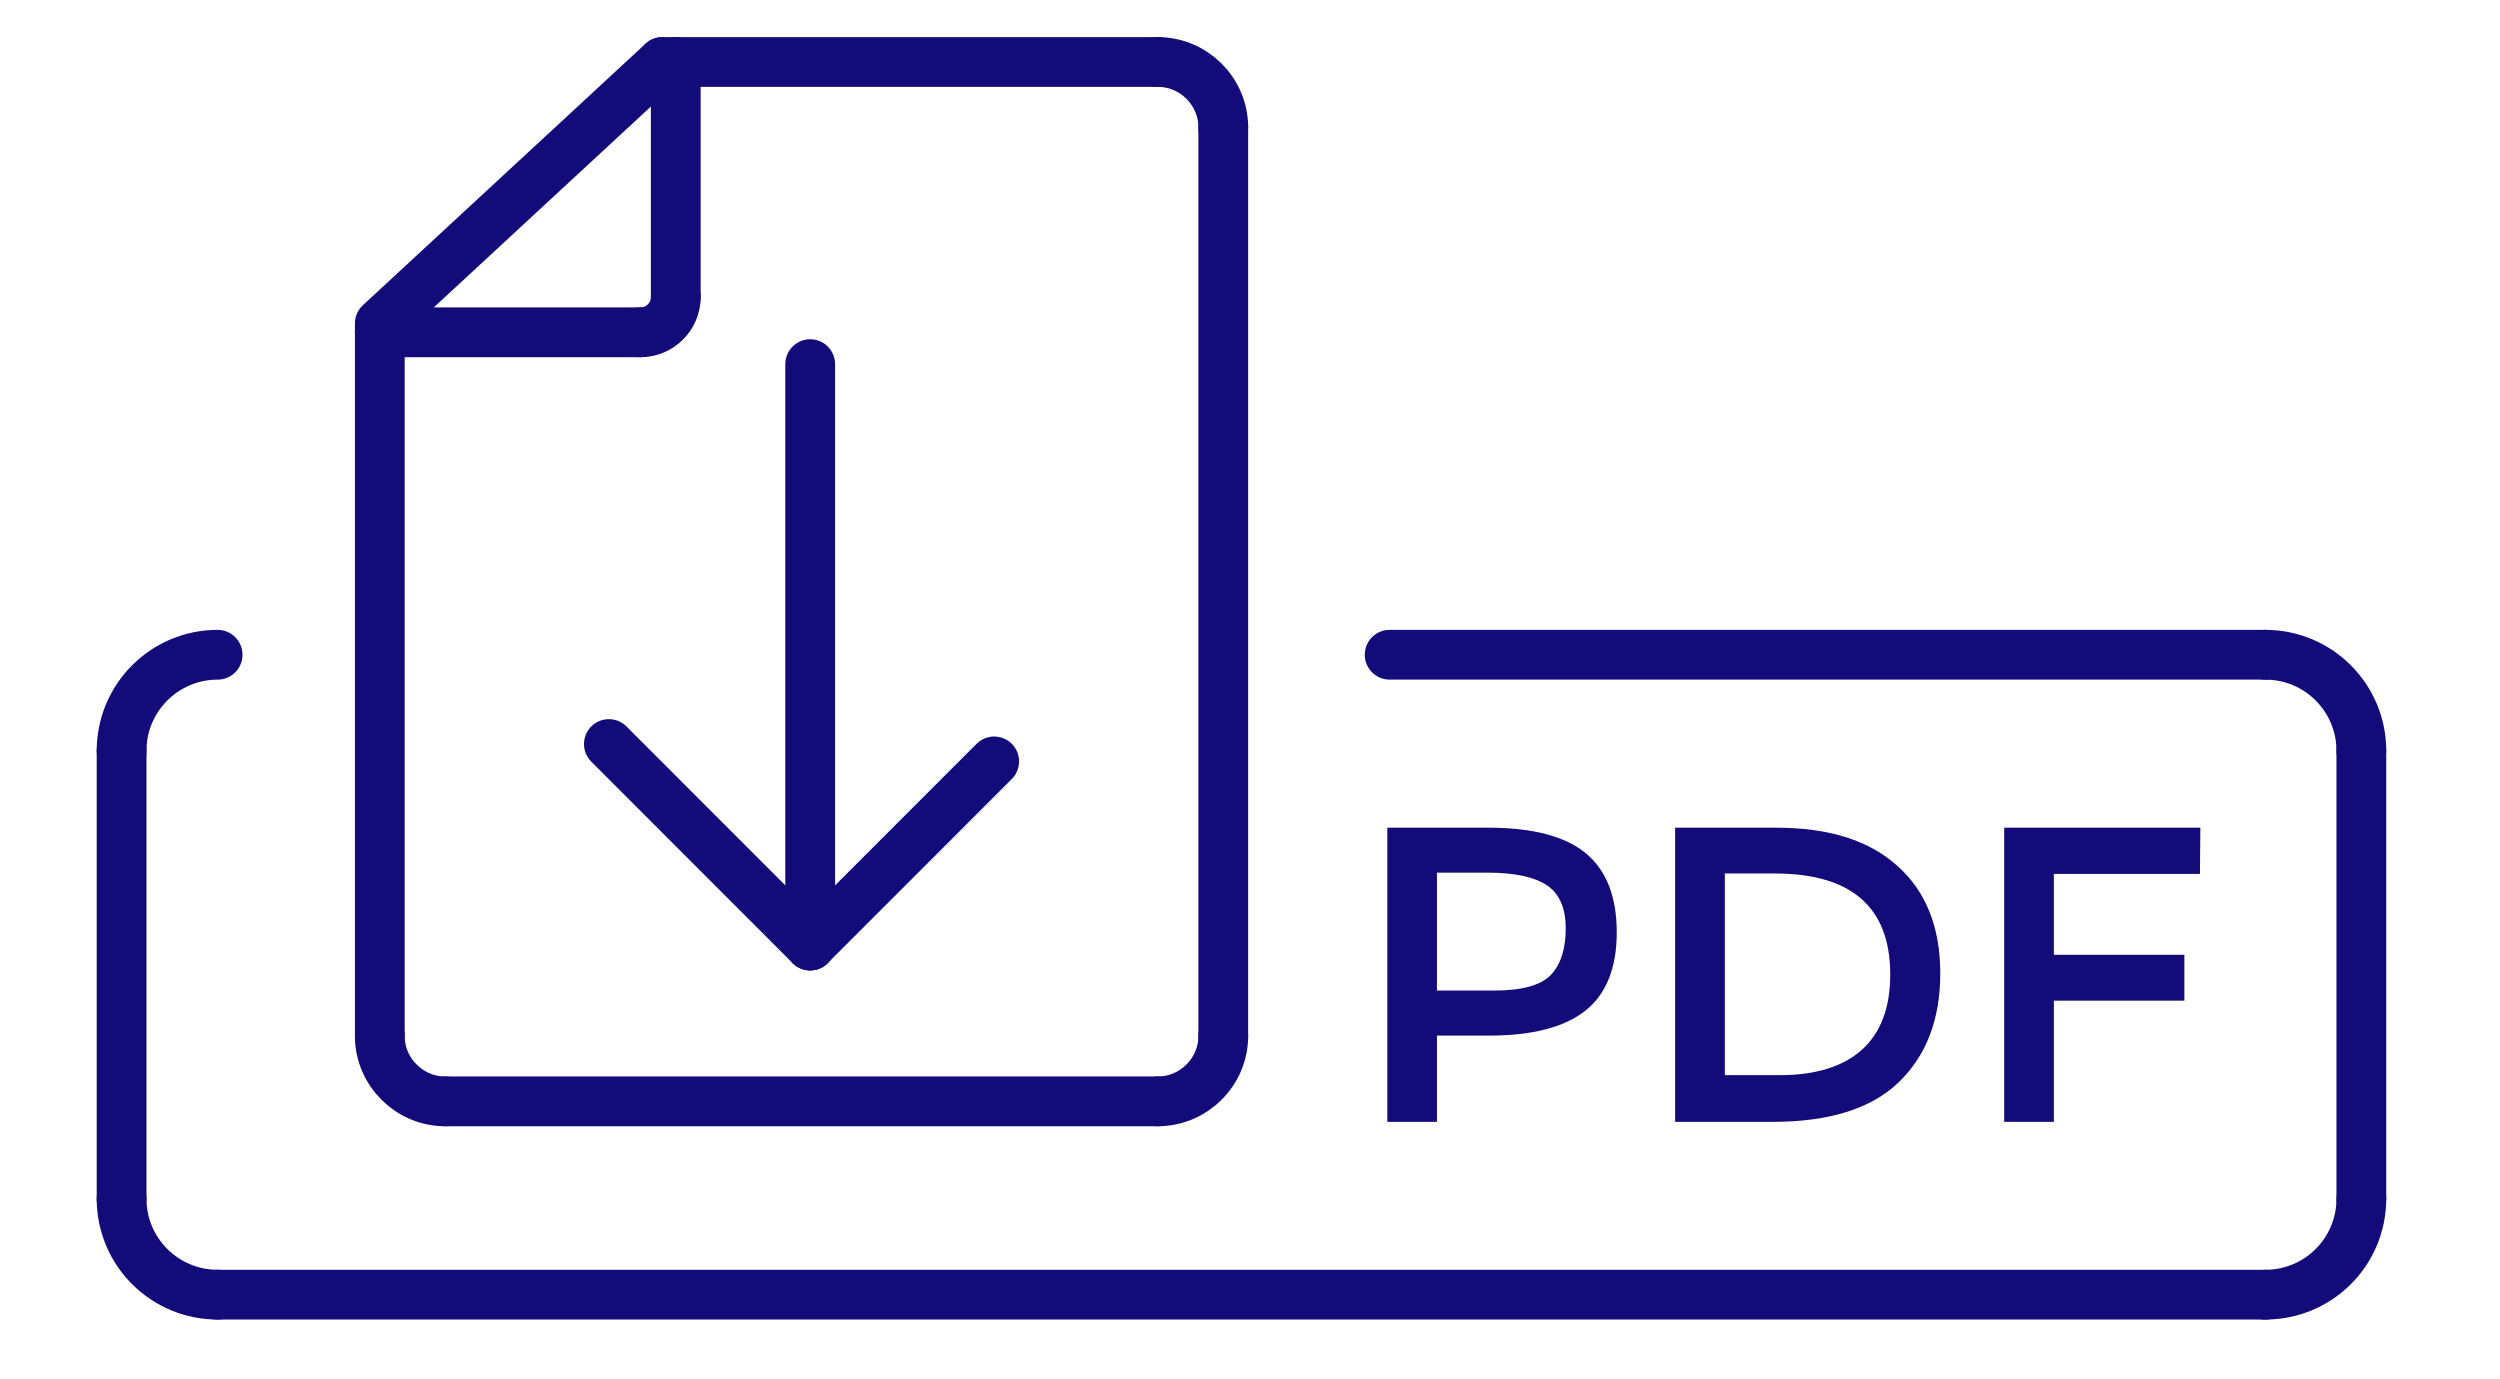 <svg xmlns="http://www.w3.org/2000/svg" xmlns:xlink="http://www.w3.org/1999/xlink" enable-background="new 0 0 500 500" height="277.143" version="1.1" width="502.286" xml:space="preserve"><rect id="backgroundrect" width="100%" height="100%" x="0" y="0" fill="none" stroke="none" class="" style=""/><g class="currentLayer" style=""><title>Layer 1</title><line fill="none" stroke="#130B7A" stroke-linecap="round" stroke-linejoin="round" stroke-miterlimit="2.613" stroke-width="10" x1="133.09" x2="232.635" y1="12.455" y2="12.455" id="svg_1" class=""/><path d="M232.635,12.455 c7.22,0 13.136,5.94 13.136,13.112 " fill="none" stroke="#130B7A" stroke-linecap="round" stroke-linejoin="round" stroke-miterlimit="2.613" stroke-width="10" id="svg_2" class=""/><line fill="none" stroke="#130B7A" stroke-linecap="round" stroke-linejoin="round" stroke-miterlimit="2.613" stroke-width="10" x1="245.771" x2="245.771" y1="25.567" y2="208.166" id="svg_3" class=""/><path d="M245.771,208.166 c0,7.184 -5.94,13.111 -13.136,13.111 " fill="none" stroke="#130B7A" stroke-linecap="round" stroke-linejoin="round" stroke-miterlimit="2.613" stroke-width="10" id="svg_4" class=""/><line fill="none" stroke="#130B7A" stroke-linecap="round" stroke-linejoin="round" stroke-miterlimit="2.613" stroke-width="10" x1="232.635" x2="89.42" y1="221.277" y2="221.277" id="svg_5" class=""/><path d="M89.42,221.277 c-7.16,0 -13.112,-5.916 -13.112,-13.111 " fill="none" stroke="#130B7A" stroke-linecap="round" stroke-linejoin="round" stroke-miterlimit="2.613" stroke-width="10" id="svg_6" class=""/><polyline fill="none" points="76.308,208.166 76.308,64.986 133.09,12.455 " stroke="#130B7A" stroke-linecap="round" stroke-linejoin="round" stroke-miterlimit="2.613" stroke-width="10" id="svg_7" class=""/><line fill="none" stroke="#130B7A" stroke-linecap="round" stroke-linejoin="round" stroke-miterlimit="2.613" stroke-width="10" x1="135.77" x2="135.77" y1="12.455" y2="59.723" id="svg_8" class=""/><path d="M135.77,59.723 c0,3.852 -3.2,7.039 -7.039,7.039 " fill="none" stroke="#130B7A" stroke-linecap="round" stroke-linejoin="round" stroke-miterlimit="2.613" stroke-width="10" id="svg_9" class=""/><line fill="none" stroke="#130B7A" stroke-linecap="round" stroke-linejoin="round" stroke-miterlimit="2.613" stroke-width="10" x1="128.731" x2="76.308" y1="66.762" y2="66.762" id="svg_10" class=""/><g id="svg_11" class=""><path clip-rule="evenodd" d="M318.646,171.462 c4.117,3.43 6.182,8.741 6.182,15.865 c0,7.159 -2.125,12.411 -6.314,15.743 c-4.202,3.309 -10.637,4.999 -19.317,4.999 h-10.492 v17.325 h-9.973 v-59.1 h20.296 C307.997,166.295 314.529,168.033 318.646,171.462 L318.646,171.462 zM311.595,195.875 L311.595,195.875 c1.992,-2.137 2.981,-5.24 2.981,-9.333 s-1.255,-6.99 -3.791,-8.681 c-2.56,-1.69 -6.507,-2.535 -11.952,-2.535 h-10.13 v23.688 h11.591 C305.812,199.014 309.578,197.951 311.595,195.875 z" fill="#130B7A" fill-rule="evenodd" id="svg_12"/><path clip-rule="evenodd" d="M381.294,174.046 c5.699,5.119 8.536,12.315 8.536,21.515 c0,9.164 -2.765,16.444 -8.271,21.805 c-5.529,5.361 -13.98,8.029 -25.378,8.029 h-19.619 v-59.1 h20.295 C367.458,166.295 375.608,168.854 381.294,174.046 L381.294,174.046 zM379.774,195.803 L379.774,195.803 c0,-13.522 -7.764,-20.308 -23.254,-20.308 h-9.973 v40.519 h11.071 c7.147,0 12.641,-1.703 16.456,-5.096 C377.878,207.489 379.774,202.467 379.774,195.803 z" fill="#130B7A" fill-rule="evenodd" id="svg_13"/><polygon clip-rule="evenodd" fill="#130B7A" fill-rule="evenodd" points="412.649,175.592 412.649,191.83 438.872,191.83 438.872,201.042 412.649,201.042 412.649,225.394 402.676,225.394 402.676,166.295 442.084,166.295 441.999,175.592 " id="svg_14"/></g><line clip-rule="evenodd" fill="none" fill-rule="evenodd" stroke="#130B7A" stroke-linecap="round" stroke-linejoin="round" stroke-miterlimit="2.613" stroke-width="10" x1="279.201" x2="455.135" y1="131.548" y2="131.548" id="svg_15" class=""/><path clip-rule="evenodd" d="M455.135,131.548 c10.674,0 19.294,8.645 19.294,19.293 " fill="none" fill-rule="evenodd" stroke="#130B7A" stroke-linecap="round" stroke-linejoin="round" stroke-miterlimit="2.613" stroke-width="10" id="svg_16" class=""/><line clip-rule="evenodd" fill="none" fill-rule="evenodd" stroke="#130B7A" stroke-linecap="round" stroke-linejoin="round" stroke-miterlimit="2.613" stroke-width="10" x1="474.429" x2="474.429" y1="150.841" y2="240.849" id="svg_17" class=""/><path clip-rule="evenodd" d="M474.429,240.849 c0,10.648 -8.62,19.269 -19.294,19.269 " fill="none" fill-rule="evenodd" stroke="#130B7A" stroke-linecap="round" stroke-linejoin="round" stroke-miterlimit="2.613" stroke-width="10" id="svg_18" class=""/><line clip-rule="evenodd" fill="none" fill-rule="evenodd" stroke="#130B7A" stroke-linecap="round" stroke-linejoin="round" stroke-miterlimit="2.613" stroke-width="10" x1="455.135" x2="43.722" y1="260.117" y2="260.117" id="svg_19" class=""/><path clip-rule="evenodd" d="M43.722,260.117 c-10.648,0 -19.293,-8.62 -19.293,-19.269 " fill="none" fill-rule="evenodd" stroke="#130B7A" stroke-linecap="round" stroke-linejoin="round" stroke-miterlimit="2.613" stroke-width="10" id="svg_20" class=""/><line clip-rule="evenodd" fill="none" fill-rule="evenodd" stroke="#130B7A" stroke-linecap="round" stroke-linejoin="round" stroke-miterlimit="2.613" stroke-width="10" x1="24.429" x2="24.429" y1="240.849" y2="150.841" id="svg_21" class=""/><path clip-rule="evenodd" d="M24.429,150.841 c0,-10.648 8.645,-19.293 19.293,-19.293 " fill="none" fill-rule="evenodd" stroke="#130B7A" stroke-linecap="round" stroke-linejoin="round" stroke-miterlimit="2.613" stroke-width="10" id="svg_22" class=""/><line clip-rule="evenodd" fill="none" fill-rule="evenodd" stroke="#130B7A" stroke-linecap="round" stroke-linejoin="round" stroke-miterlimit="2.613" stroke-width="10" x1="162.778" x2="162.778" y1="73.16" y2="189.959" id="svg_23" class=""/><line clip-rule="evenodd" fill="none" fill-rule="evenodd" stroke="#130B7A" stroke-linecap="round" stroke-linejoin="round" stroke-miterlimit="2.613" stroke-width="10" x1="162.778" x2="199.746" y1="189.959" y2="152.977" id="svg_24" class=""/><line clip-rule="evenodd" fill="none" fill-rule="evenodd" stroke="#130B7A" stroke-linecap="round" stroke-linejoin="round" stroke-miterlimit="2.613" stroke-width="10" x1="162.778" x2="122.332" y1="189.959" y2="149.489" id="svg_25" class=""/></g></svg>